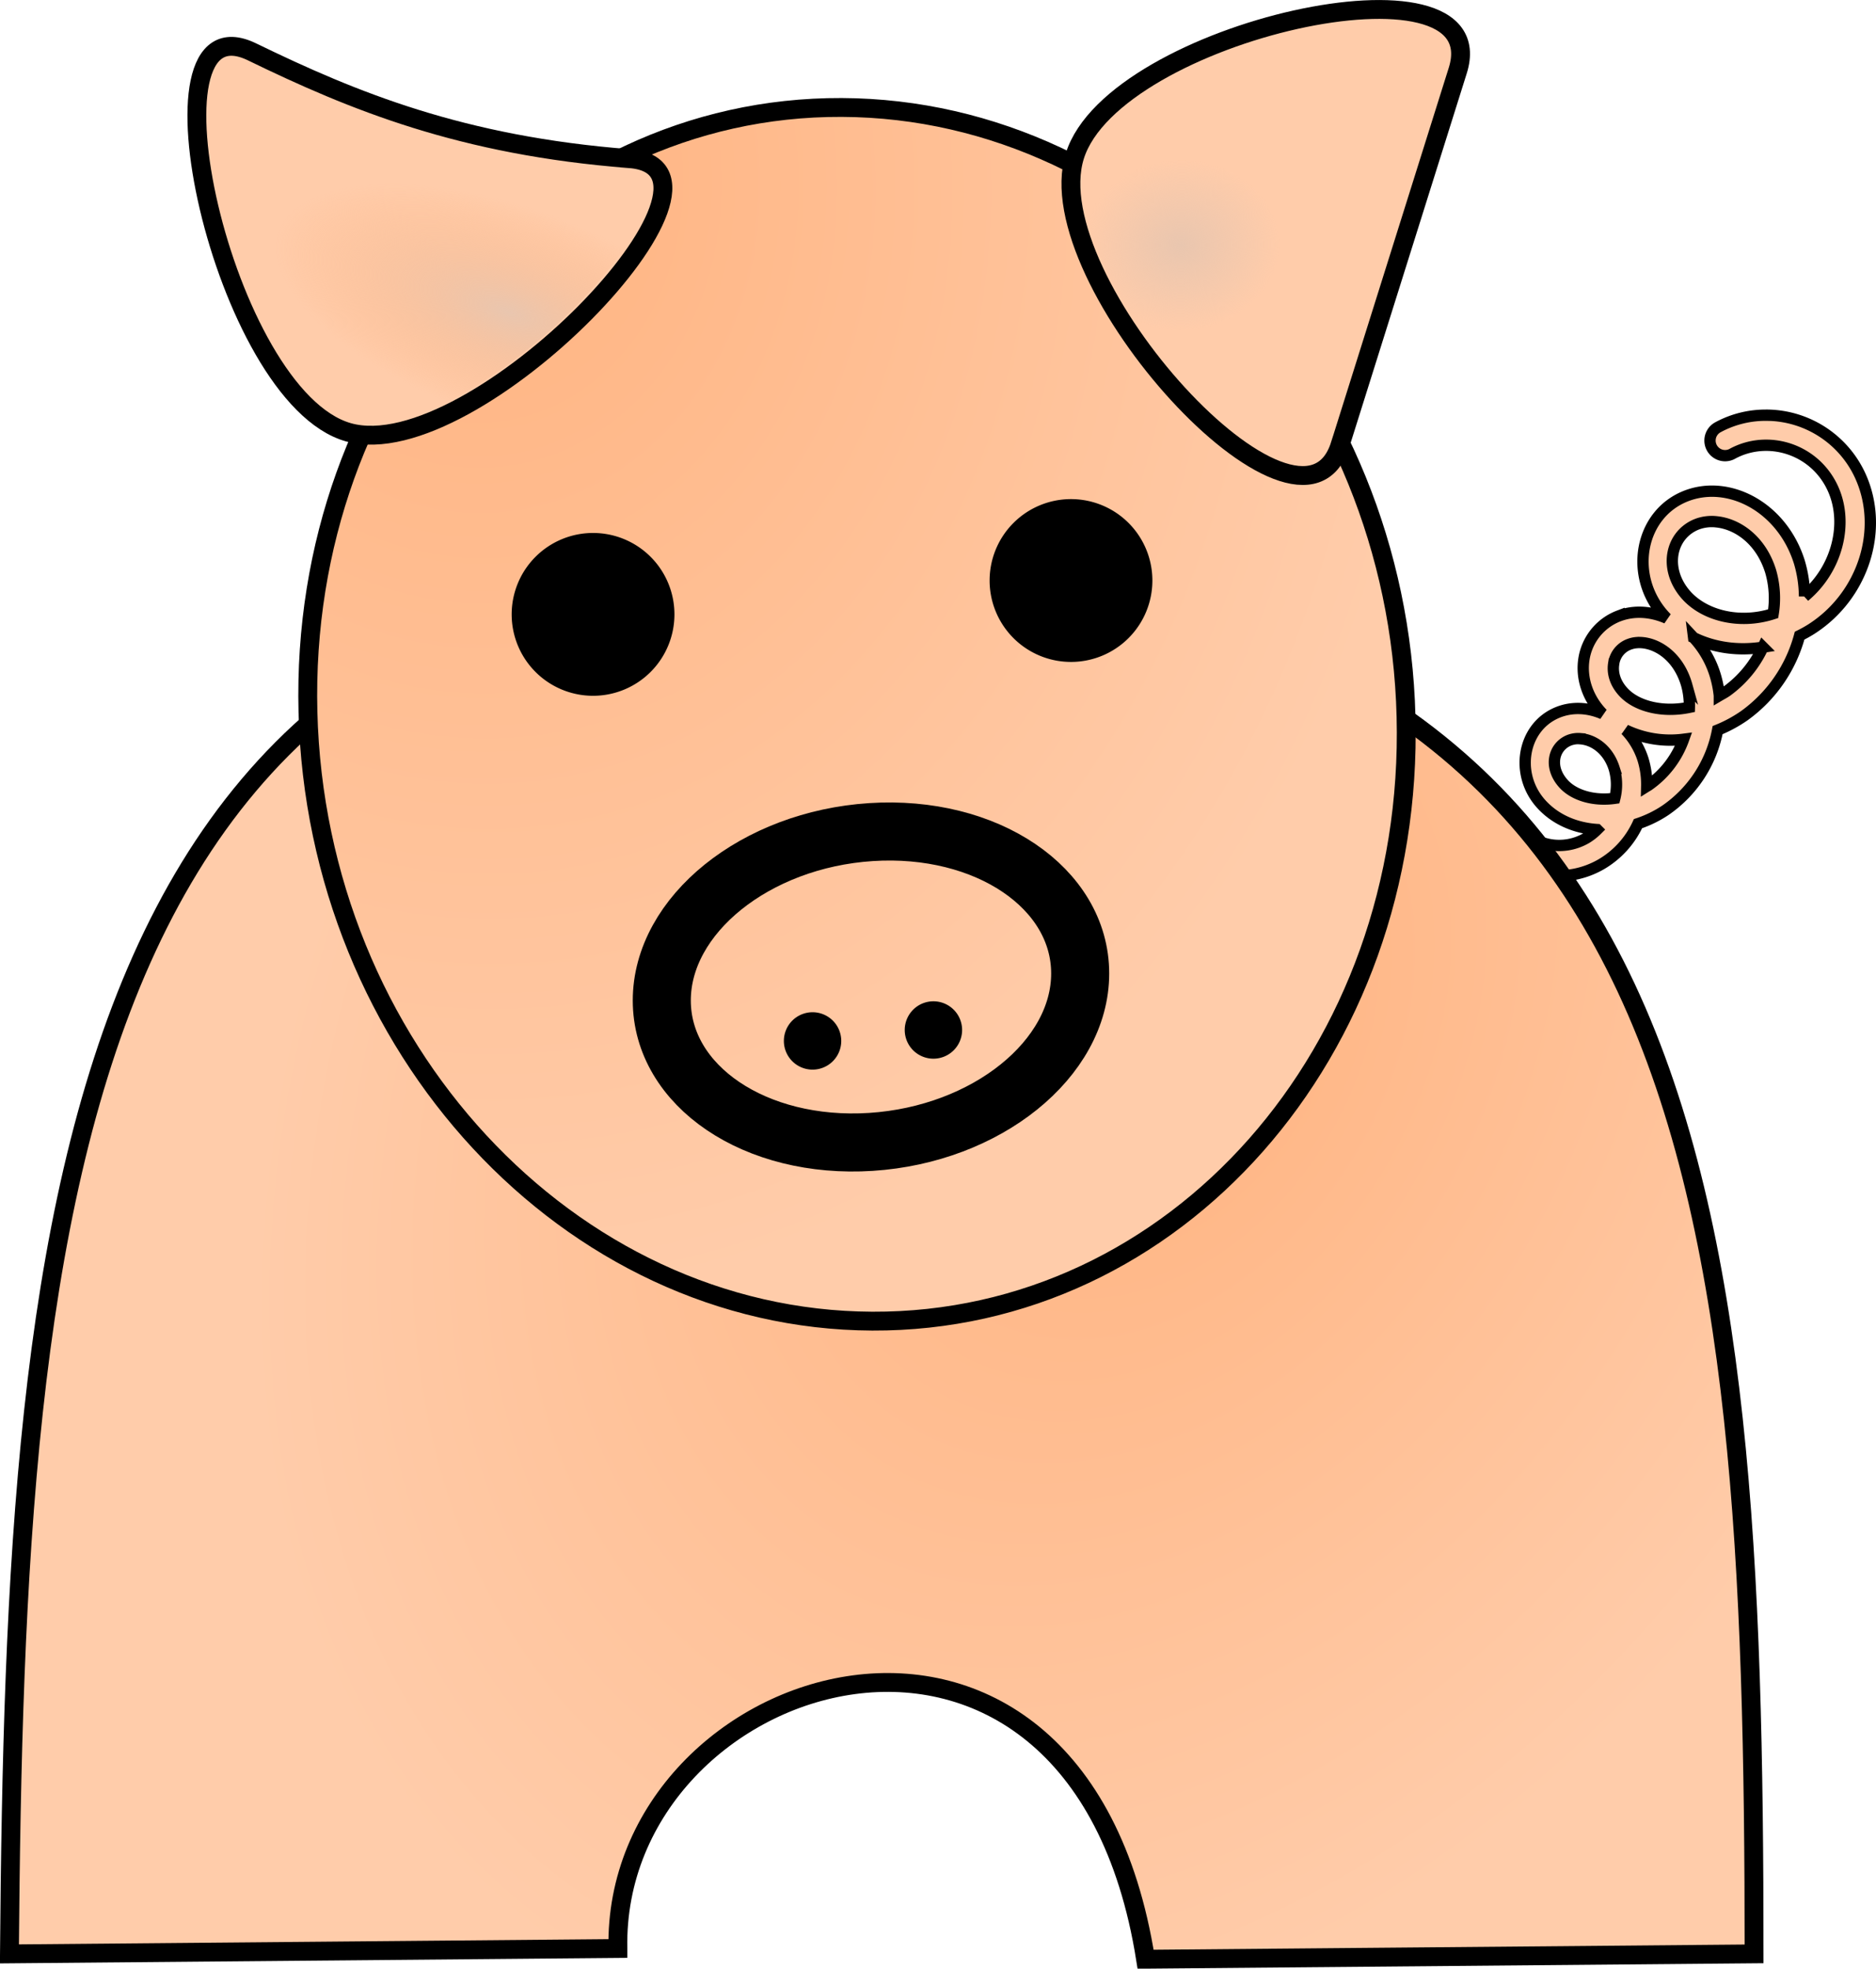 <svg id="svg2907" xmlns="http://www.w3.org/2000/svg" xmlns:xlink="http://www.w3.org/1999/xlink" viewBox="0 0 995.42 1044.2"><defs><style>.cls-1,.cls-6{fill:#fca;}.cls-1,.cls-2,.cls-3,.cls-4,.cls-5,.cls-6{stroke:#000;}.cls-1{stroke-width:6px;}.cls-2,.cls-3,.cls-6{stroke-width:10px;}.cls-2{fill:url(#radial-gradient);}.cls-3{fill:url(#radial-gradient-2);}.cls-4{fill:none;stroke-width:30.8px;}.cls-7{fill:url(#radial-gradient-3);}.cls-8{fill:url(#radial-gradient-4);}</style><radialGradient id="radial-gradient" cx="-141.57" cy="-184.03" r="467.86" gradientTransform="matrix(-0.78, -0.48, -0.65, 1.06, 378.41, 674.38)" gradientUnits="userSpaceOnUse"><stop offset="0" stop-color="#ffb380"/><stop offset="1" stop-color="#fca"/></radialGradient><radialGradient id="radial-gradient-2" cx="-836.62" cy="499.09" r="325" gradientTransform="matrix(0.03, 1.84, 1.57, 0.02, -508.21, 1622.09)" xlink:href="#radial-gradient"/><radialGradient id="radial-gradient-3" cx="-356.31" cy="1044.21" r="115.36" gradientTransform="matrix(0.16, -0.46, -1.06, -0.37, 1433.84, 388.11)" gradientUnits="userSpaceOnUse"><stop offset="0" stop-color="#e9c6af"/><stop offset="1" stop-color="#ffb380" stop-opacity="0"/></radialGradient><radialGradient id="radial-gradient-4" cx="-446.45" cy="1486.88" r="100.03" gradientTransform="matrix(0.52, -0.04, -0.04, -0.45, 918.31, 781.31)" gradientUnits="userSpaceOnUse"><stop offset="0" stop-color="#e9c6af"/><stop offset="1" stop-color="#e9c6af" stop-opacity="0"/></radialGradient></defs><title>kattekrab-Pig</title><g id="layer1"><path id="path2980" class="cls-1" d="M938.2,220.25a53.07,53.07,0,0,0-26.63,6.37,8,8,0,1,0,7.56,14.12l.1-.06c18.72-10.16,43.46-2.75,53.19,18.16,8.67,18.63,2.34,43.15-14.94,57.53a65.75,65.75,0,0,0-2.69-18.13c-9.15-29.45-37.77-44.17-60.53-35-23.61,9.54-29.82,40.5-12.87,61.37.92,1.14,1.92,2.23,2.94,3.28-8.19-3.55-17.09-4.28-25.29-1.22a29.28,29.28,0,0,0-18.59,22.91c-1.55,9.84,1.77,20.63,9.88,29-7.88-3.39-16.61-3.86-24.5-.41-18.16,7.95-22.27,32.74-7.91,48.44,7.44,8.14,18,12.66,29.56,13.41a30.15,30.15,0,0,1-5.81,4.56c-12.17,7.06-27,3.84-33.25-4.63a8,8,0,0,0-13,9.35l.11.15c11.82,16,35.44,19.8,54.16,8.94a48.21,48.21,0,0,0,19.44-21.5,60.19,60.19,0,0,0,14.4-7,66.56,66.56,0,0,0,27.85-42.62,72,72,0,0,0,14.25-7.72,76.86,76.86,0,0,0,29.25-42.38,68.23,68.23,0,0,0,6.06-3.37c27.84-17.67,39.18-53.32,26-81.72a55.07,55.07,0,0,0-48.72-31.85Zm-27.44,56.53C922,277.9,934.39,286.5,939.51,303a51.46,51.46,0,0,1,1.35,22.53c-18.15,5.88-37.45.9-47.07-10.94-11.15-13.74-7.07-31,6.47-36.47a22.15,22.15,0,0,1,10.5-1.34Zm-12.12,61.44c11,5.4,23.88,7.12,36.81,5.06a60,60,0,0,1-19.1,23.25c-1.32.94-2.7,1.64-4.06,2.44a57.49,57.49,0,0,0-1.81-9.57,50.83,50.83,0,0,0-11.84-21.19Zm-30.25,2.65c9.28-.8,22.09,6.23,26.68,22.78a41.45,41.45,0,0,1,1.32,11.53c-14,2.9-27.36-.4-34.44-7.5-5-5.05-6.47-10.76-5.72-15.56a12.74,12.74,0,0,1,8.44-10.44,14.22,14.22,0,0,1,3.72-.81Zm-5.85,46.35a55.12,55.12,0,0,0,30.78,4.9,50.4,50.4,0,0,1-18.75,24.5c-.26.18-.54.3-.81.47a45.19,45.19,0,0,0-2-14.41,40.27,40.27,0,0,0-9.22-15.46Zm-24,4.62c6.86.48,14.67,5.48,17.94,15.72a30.09,30.09,0,0,1,.35,15.87c-11.18,1.59-21.61-1.58-27.13-7.62-8.11-8.87-5.45-19.47,2.53-23a13.36,13.36,0,0,1,6.31-1Z"/><path id="path2917" class="cls-2" d="M327.86,1033.51c-2.91-149.16,243.3-225.78,280,5.71l322.86-2.85c0-407.11-26.78-713.91-462.86-737.14C34.6,276.16,8.2,635.54,5,1036.38l322.86-2.86Z"/><path id="path2921" class="cls-3" d="M746.05,380.17c4.48,177.76-122.33,321.29-283.22,320.59s-295-145.38-299.43-323.14S285.73,56.33,446.62,57s295,145.38,299.43,323.14Z"/><path id="path2954" class="cls-4" d="M573.15,516.36c0,45.37-49.7,85.36-111,89.32s-111-29.63-111-75,49.7-85.36,111-89.32S573.15,471,573.15,516.36Z"/><path id="path2925" class="cls-5" d="M445.87,552.13a14.72,14.72,0,1,1-14.72-14.72A14.72,14.72,0,0,1,445.87,552.13Z"/><path id="path2946" class="cls-5" d="M510,546.33a14.72,14.72,0,1,1-14.72-14.72A14.72,14.72,0,0,1,510,546.33Z"/><path id="path3755" d="M357.86,325.87a43.18,43.18,0,1,1-43.18-43.17A43.18,43.18,0,0,1,357.86,325.87Z"/><path id="path2948" d="M611.46,307.92a43.18,43.18,0,1,1-43.17-43.18A43.17,43.17,0,0,1,611.46,307.92Z"/><g id="g3831"><path id="path2939" class="cls-6" d="M334.06,84.15c69.18,5.3-82.41,164-149.17,145.15S71.38-2.82,133.77,27.53c53.48,26,111.19,49.78,200.29,56.61Z"/><path id="path3775" class="cls-7" d="M191.73,224.88c-13.81-1.73-29.17-14.36-42.92-35.28C142,179.17,129,150.69,123.56,133.93c-13.67-41.82-17.32-86.29-8.1-98.86,4.73-6.46,9.5-5.56,37.07,7,57.26,26.11,108.39,40.24,166.65,46.08,8.38.84,17.22,2,19.64,2.66,12.65,3.28,8.5,19.93-11.62,46.57-38,50.28-102.08,91.68-135.47,87.49Z"/></g><g id="g3837"><path id="path2937" class="cls-6" d="M711.07,236c-20.81,66.19-161.56-87.14-140.75-153.32s224-111.42,203.17-45.23L711.08,236Z"/><path id="path3785" class="cls-8" d="M677.05,242.59c-33.07-13.53-81.32-70.77-96.76-114.8-8.44-24-8.42-38.69.05-52.76C592.42,55,628.1,33.55,671.28,20.41c21.28-6.47,60.11-10.92,75-8.59,14.49,2.27,21.63,7.24,22.33,15.53.36,4.19-8.23,33.57-30.71,105.11-17.17,54.61-32.11,101.45-33.2,104.09-2.5,6-7.08,9.92-12.23,10.36-2.19.18-9.11-1.76-15.38-4.33Z"/></g></g></svg>